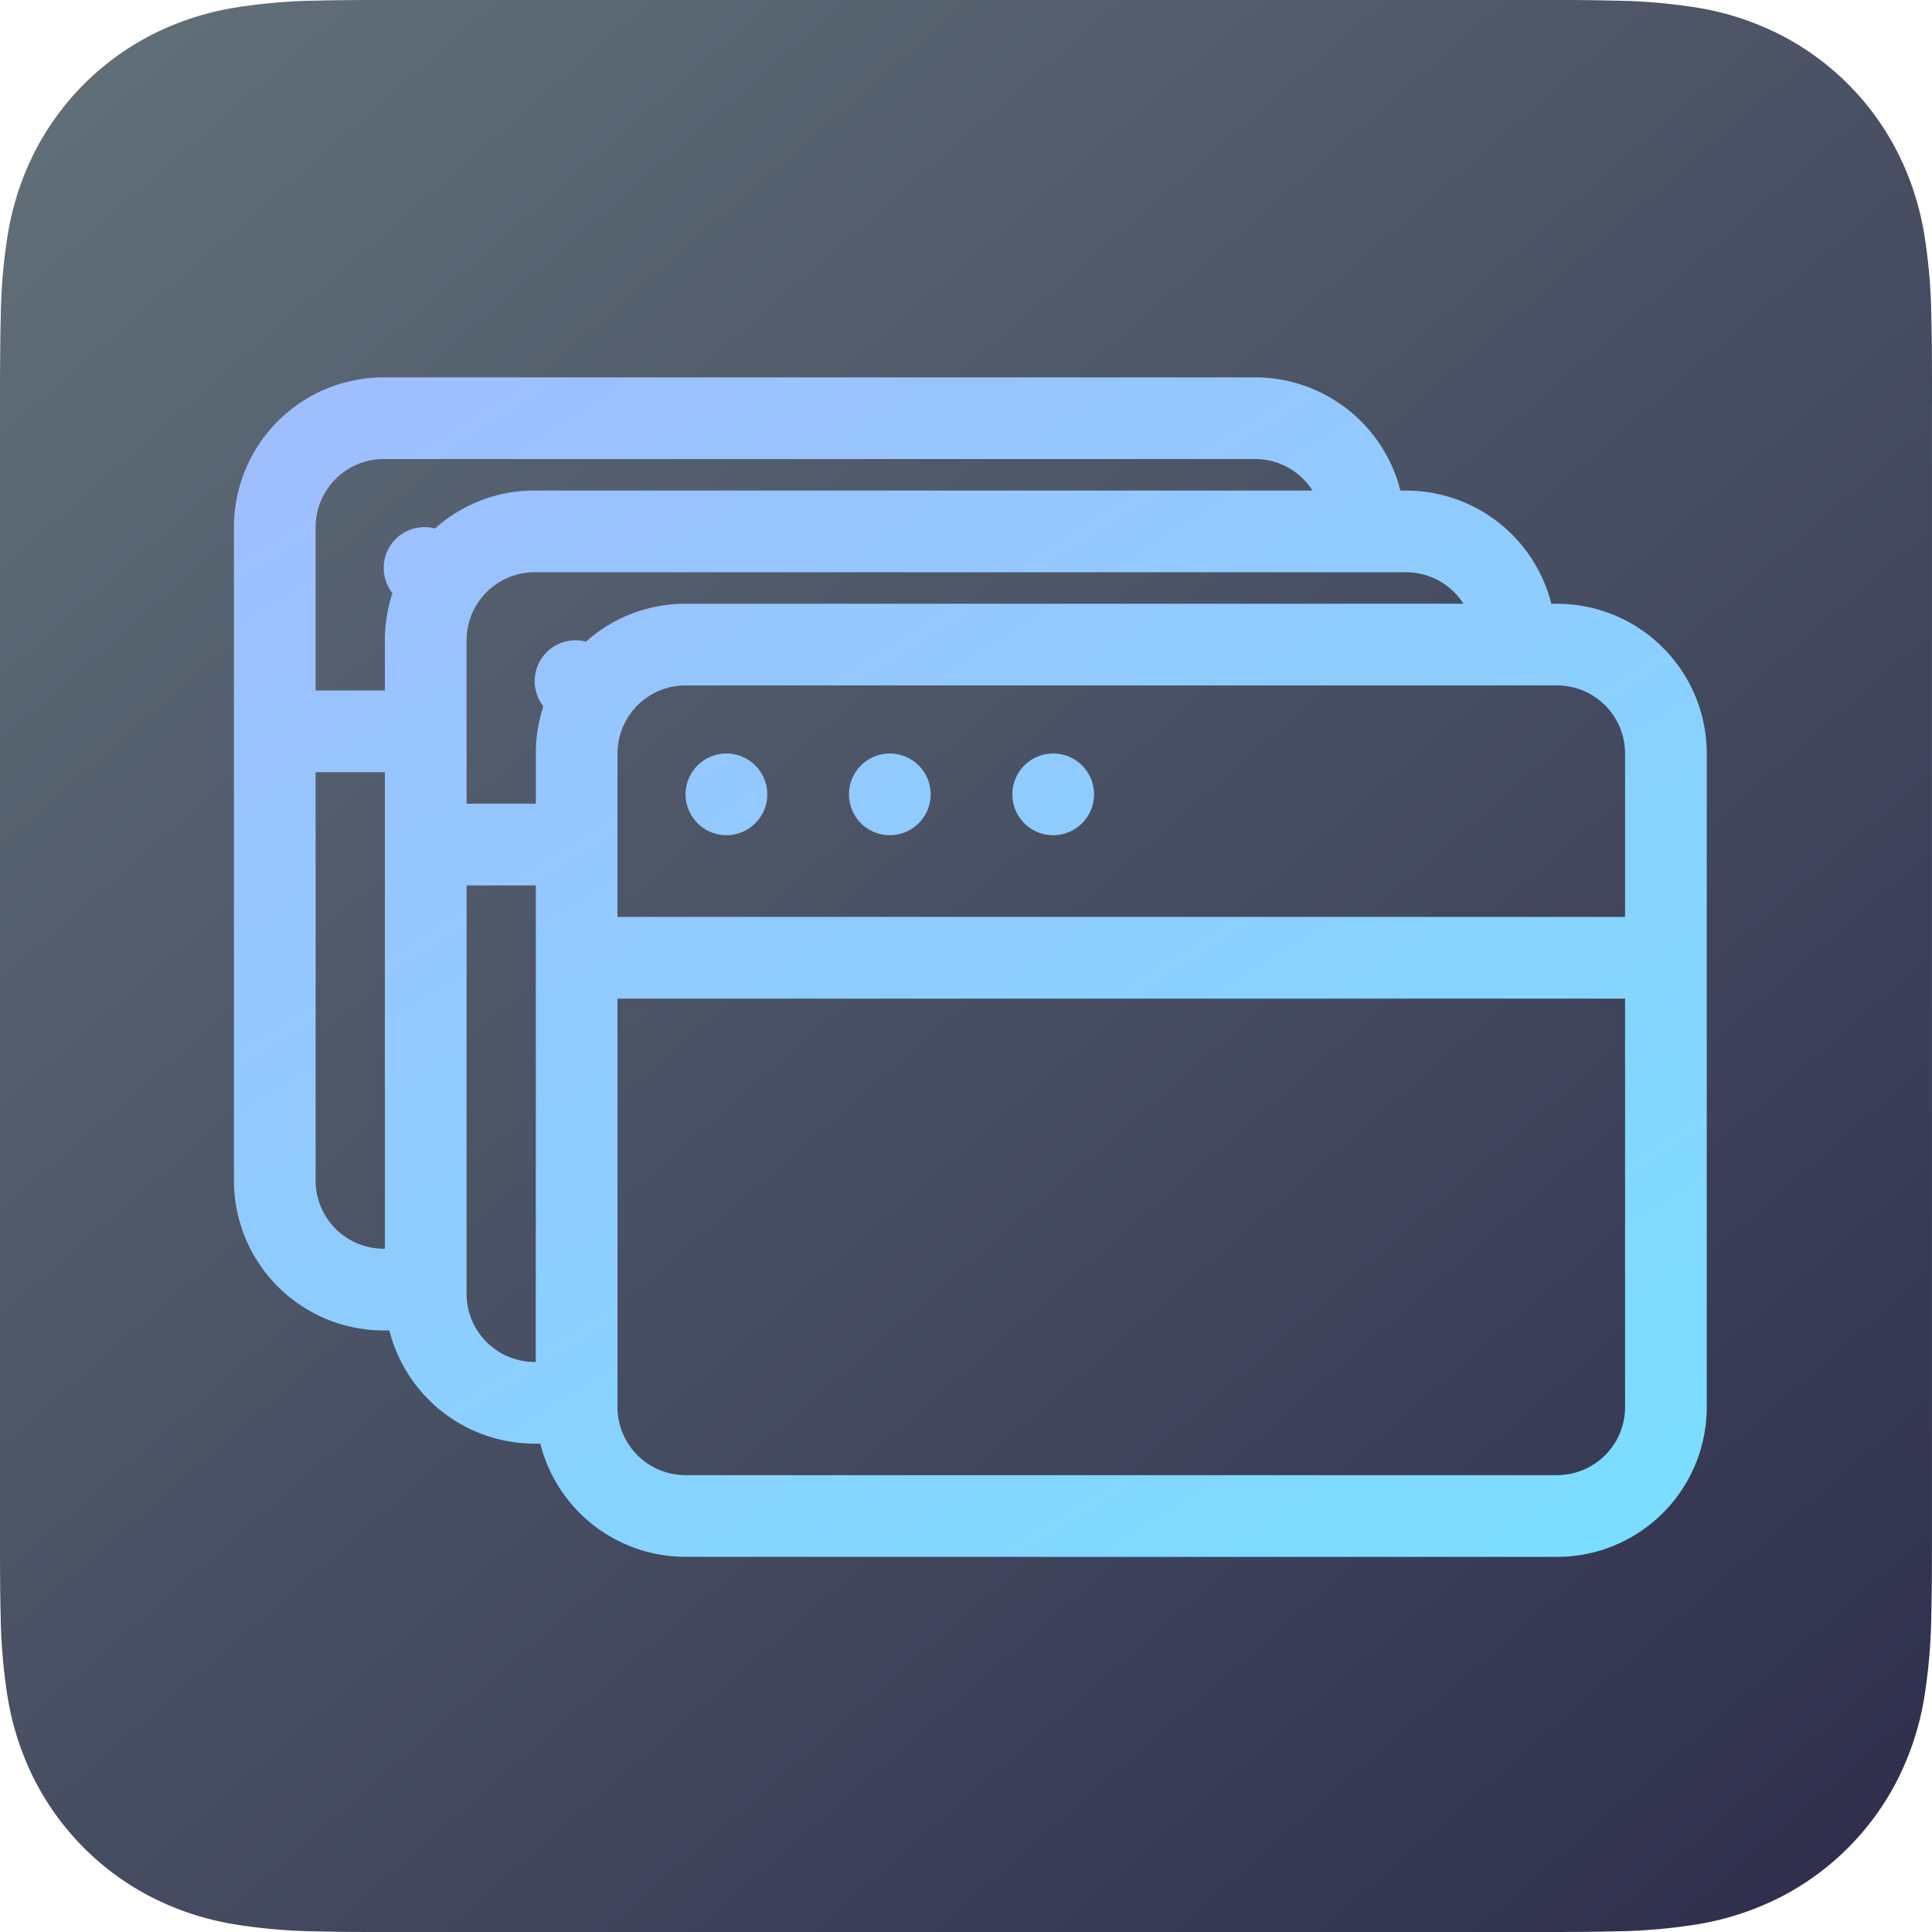 <svg xmlns="http://www.w3.org/2000/svg" xmlns:xlink="http://www.w3.org/1999/xlink" width="256" height="256.004" viewBox="0 0 256 256.004"><defs><linearGradient id="a" y1="-0.063" x2="0.928" y2="1" gradientUnits="objectBoundingBox"><stop offset="0" stop-color="#65747c"/><stop offset="1" stop-color="#2f2f4d"/></linearGradient><linearGradient id="b" y1="-0.071" x2="1" y2="1.033" gradientUnits="objectBoundingBox"><stop offset="0" stop-color="#aab4fe"/><stop offset="1" stop-color="#6fe8ff"/></linearGradient></defs><g transform="translate(-32 -31.999)"><g transform="translate(32 31.999)"><path d="M256,53.179c0-2.031,0-4.061-.012-6.092-.011-1.711-.03-3.42-.076-5.131a74.564,74.564,0,0,0-.977-11.166,37.717,37.717,0,0,0-3.5-10.62A35.709,35.709,0,0,0,235.82,4.561a37.682,37.682,0,0,0-10.615-3.5A74.614,74.614,0,0,0,214.034.081C212.324.035,210.614.015,208.9,0c-2.031-.012-4.061-.011-6.092-.011H53.19c-2.031,0-4.061,0-6.092.011-1.711.011-3.42.03-5.131.076A74.61,74.61,0,0,0,30.8,1.063a37.683,37.683,0,0,0-10.616,3.5A35.711,35.711,0,0,0,4.569,20.171,37.693,37.693,0,0,0,1.075,30.79,74.4,74.4,0,0,0,.1,41.957c-.047,1.71-.065,3.42-.076,5.131C0,49.118,0,51.149,0,53.179V202.815c0,2.031,0,4.061.012,6.092.011,1.711.03,3.42.076,5.131A74.408,74.408,0,0,0,1.065,225.2a37.691,37.691,0,0,0,3.5,10.62,35.708,35.708,0,0,0,15.61,15.609,37.713,37.713,0,0,0,10.615,3.5,74.514,74.514,0,0,0,11.171.983c1.71.046,3.42.066,5.131.076q3.053.012,6.1.008H202.811c2.031,0,4.061,0,6.092-.012,1.711-.011,3.42-.03,5.131-.076a74.522,74.522,0,0,0,11.171-.983,37.714,37.714,0,0,0,10.615-3.5,35.706,35.706,0,0,0,15.61-15.609,37.712,37.712,0,0,0,3.5-10.62,74.578,74.578,0,0,0,.977-11.166c.046-1.71.065-3.42.076-5.131.013-2.031.012-4.061.012-6.092V53.179Z" transform="translate(0 0.006)" fill-rule="evenodd" fill="url(#a)"/></g><path d="M10119.844,580.288a19.854,19.854,0,0,1-19.25-15h-.75a19.866,19.866,0,0,1-19.25-15h-.75A19.846,19.846,0,0,1,10060,530.443v-86.6A19.846,19.846,0,0,1,10079.844,424h115.464a19.868,19.868,0,0,1,19.253,15h.747a19.869,19.869,0,0,1,19.254,15h.747a19.845,19.845,0,0,1,19.846,19.846v86.6a19.845,19.845,0,0,1-19.846,19.846Zm-9.021-19.846a9.02,9.02,0,0,0,9.021,9.021h115.465a9.02,9.02,0,0,0,9.021-9.021V506.32h-133.506Zm-20-15a9.03,9.03,0,0,0,9.019,9.021h.154V491.32h-9.173Zm-20-15a9.029,9.029,0,0,0,9.019,9.021h.156V476.318h-9.175Zm40-56.6v21.65h133.506v-21.65a9.02,9.02,0,0,0-9.021-9.021h-115.465A9.02,9.02,0,0,0,10110.823,473.845Zm-20-15v21.647H10100v-6.648a19.819,19.819,0,0,1,1-6.248,5.412,5.412,0,0,1,5.642-8.572,19.773,19.773,0,0,1,13.2-5.026h103.069a9.022,9.022,0,0,0-7.605-4.175h-115.464A9.029,9.029,0,0,0,10090.825,458.845Zm-20-15v21.647H10080v-6.648a19.888,19.888,0,0,1,1-6.248,5.408,5.408,0,0,1,5.642-8.569,19.707,19.707,0,0,1,13.2-5.028h103.071a9.024,9.024,0,0,0-7.607-4.175h-115.464A9.029,9.029,0,0,0,10070.825,443.846Zm92.318,35.412a5.413,5.413,0,1,1,5.413,5.413A5.411,5.411,0,0,1,10163.144,479.257Zm-21.649,0a5.413,5.413,0,1,1,5.412,5.413A5.411,5.411,0,0,1,10141.494,479.257Zm-21.65,0a5.413,5.413,0,1,1,5.413,5.413A5.413,5.413,0,0,1,10119.844,479.257Z" transform="translate(-9997 -341.999)" fill="url(#b)"/></g></svg>